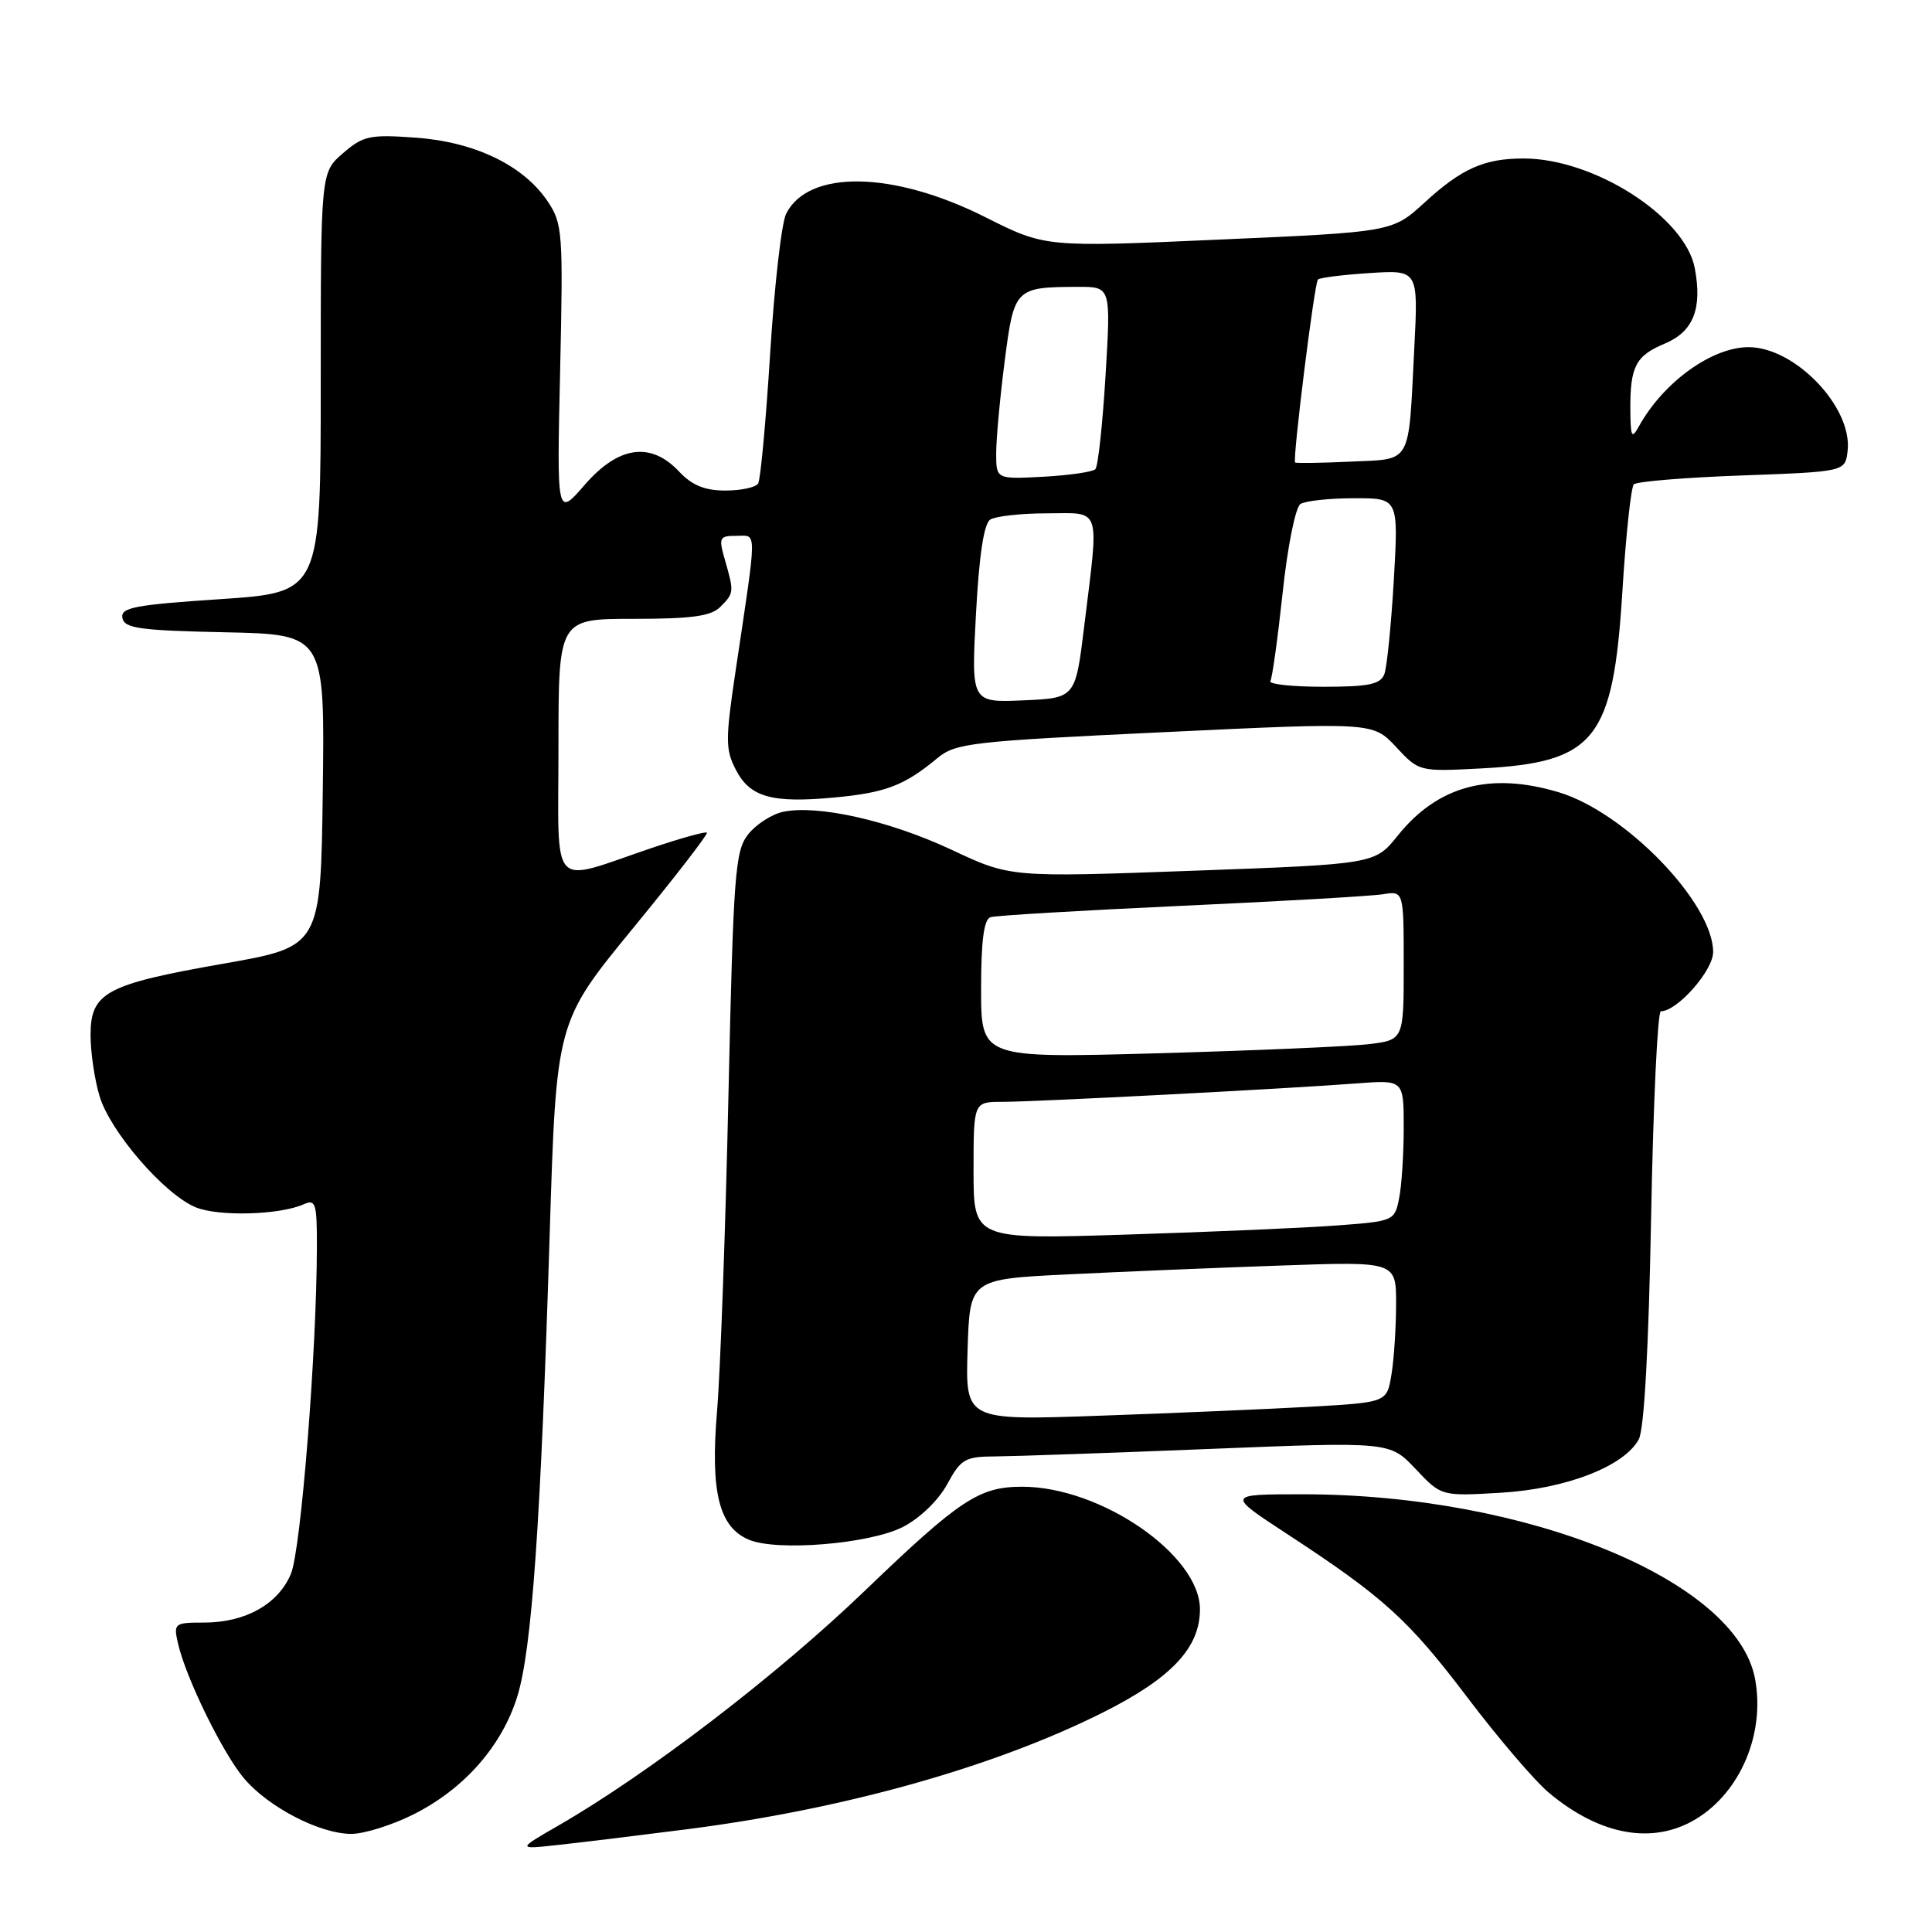 <?xml version="1.0" encoding="UTF-8" standalone="no"?>
<!DOCTYPE svg PUBLIC "-//W3C//DTD SVG 1.1//EN" "http://www.w3.org/Graphics/SVG/1.1/DTD/svg11.dtd" >
<svg xmlns="http://www.w3.org/2000/svg" xmlns:xlink="http://www.w3.org/1999/xlink" version="1.1" viewBox="0 0 256 256">
 <g >
 <path fill="currentColor"
d=" M 91.00 242.39 C 111.81 239.73 131.67 234.16 146.11 226.93 C 155.21 222.37 159.00 218.35 159.00 213.24 C 159.00 206.05 145.87 197.00 135.45 197.00 C 129.74 197.00 127.20 198.68 114.63 210.75 C 103.01 221.93 85.96 234.99 74.00 241.89 C 68.50 245.06 68.50 245.06 74.00 244.46 C 77.03 244.13 84.67 243.20 91.00 242.39 Z  M 54.74 240.44 C 61.46 237.09 66.49 231.39 68.54 224.81 C 70.48 218.55 71.65 201.86 72.84 163.45 C 73.71 135.40 73.71 135.40 83.85 123.03 C 89.43 116.23 93.85 110.51 93.67 110.33 C 93.49 110.15 90.22 111.06 86.42 112.34 C 72.64 117.00 74.00 118.47 74.00 99.02 C 74.00 82.00 74.00 82.00 83.93 82.00 C 91.62 82.00 94.21 81.65 95.43 80.43 C 97.27 78.59 97.28 78.47 96.07 74.24 C 95.20 71.22 95.30 71.00 97.58 71.00 C 100.34 71.00 100.35 69.63 97.49 88.76 C 96.11 97.99 96.11 99.31 97.50 101.99 C 99.38 105.64 102.27 106.45 110.60 105.67 C 117.33 105.04 119.83 104.09 124.14 100.51 C 126.62 98.45 128.46 98.24 154.35 97.01 C 181.92 95.70 181.92 95.70 184.98 98.97 C 188.03 102.25 188.03 102.25 196.29 101.82 C 211.37 101.02 213.75 98.05 214.97 78.42 C 215.43 70.96 216.12 64.55 216.49 64.18 C 216.86 63.80 223.31 63.27 230.83 63.00 C 244.50 62.50 244.50 62.50 244.82 59.73 C 245.48 53.97 237.87 46.01 231.70 46.00 C 226.83 46.00 220.40 50.64 217.16 56.50 C 216.21 58.22 216.06 57.92 216.03 54.33 C 215.99 48.57 216.73 47.14 220.59 45.53 C 224.37 43.95 225.58 40.91 224.57 35.55 C 223.30 28.74 211.23 21.00 201.89 21.00 C 196.67 21.00 193.69 22.32 188.76 26.84 C 184.50 30.74 184.50 30.74 161.50 31.75 C 138.50 32.77 138.50 32.77 130.55 28.77 C 118.35 22.64 107.12 22.45 104.17 28.32 C 103.56 29.52 102.61 37.84 102.05 46.82 C 101.49 55.80 100.77 63.56 100.46 64.07 C 100.14 64.58 98.19 65.00 96.12 65.00 C 93.39 65.00 91.70 64.31 90.00 62.50 C 86.23 58.48 81.96 59.08 77.47 64.25 C 73.78 68.50 73.78 68.50 74.22 49.14 C 74.63 30.70 74.55 29.63 72.54 26.64 C 69.34 21.90 62.90 18.80 55.07 18.24 C 49.00 17.80 48.12 17.99 45.45 20.30 C 42.50 22.84 42.50 22.84 42.50 50.67 C 42.50 78.50 42.50 78.50 29.20 79.39 C 17.80 80.15 15.95 80.50 16.22 81.89 C 16.48 83.26 18.52 83.54 29.78 83.78 C 43.04 84.06 43.04 84.06 42.77 104.74 C 42.50 125.43 42.50 125.43 29.61 127.69 C 14.01 130.43 12.00 131.51 12.00 137.16 C 12.00 139.42 12.53 143.05 13.19 145.24 C 14.61 149.97 21.76 158.24 25.92 159.97 C 28.95 161.22 37.07 161.00 40.25 159.57 C 41.82 158.87 42.00 159.45 41.99 165.14 C 41.97 179.03 39.88 205.35 38.55 208.54 C 36.87 212.56 32.52 215.00 27.03 215.00 C 23.11 215.00 22.98 215.10 23.58 217.75 C 24.61 222.29 29.50 232.29 32.34 235.65 C 35.57 239.47 42.40 243.00 46.55 243.00 C 48.23 243.00 51.92 241.85 54.74 240.44 Z  M 224.76 241.01 C 230.65 237.42 233.91 229.65 232.55 222.44 C 230.10 209.36 202.24 198.00 172.62 198.00 C 162.50 198.00 162.50 198.00 170.61 203.30 C 183.37 211.65 186.64 214.62 194.48 224.98 C 198.52 230.31 203.33 235.94 205.17 237.49 C 211.97 243.22 219.04 244.49 224.76 241.01 Z  M 119.64 202.33 C 121.88 201.18 124.34 198.81 125.50 196.68 C 127.34 193.30 127.86 193.00 132.00 192.98 C 134.47 192.96 147.22 192.52 160.33 191.99 C 184.16 191.03 184.16 191.03 187.57 194.64 C 190.98 198.26 190.98 198.26 198.81 197.80 C 207.47 197.30 215.23 194.30 217.15 190.71 C 217.86 189.39 218.46 178.59 218.78 161.31 C 219.06 146.29 219.64 134.00 220.07 134.00 C 222.24 134.00 227.00 128.61 227.00 126.15 C 227.00 119.67 215.37 107.63 206.55 104.98 C 197.45 102.25 190.51 104.11 185.22 110.71 C 182.18 114.50 182.18 114.50 158.03 115.38 C 133.88 116.26 133.88 116.26 126.09 112.60 C 117.86 108.74 108.34 106.60 103.76 107.57 C 102.26 107.89 100.17 109.24 99.13 110.56 C 97.40 112.76 97.18 115.73 96.52 145.23 C 96.13 162.98 95.45 181.78 95.01 187.00 C 94.12 197.70 95.26 202.33 99.21 204.01 C 102.91 205.60 115.25 204.58 119.64 202.33 Z  M 129.32 81.38 C 129.74 73.55 130.37 69.38 131.22 68.84 C 131.93 68.40 135.31 68.02 138.75 68.02 C 146.02 68.00 145.64 66.85 143.66 83.00 C 142.50 92.50 142.50 92.50 135.59 92.80 C 128.69 93.10 128.69 93.10 129.32 81.38 Z  M 168.33 90.25 C 168.58 89.84 169.31 84.56 169.96 78.52 C 170.61 72.40 171.66 67.20 172.32 66.78 C 172.97 66.37 176.16 66.02 179.40 66.02 C 185.31 66.00 185.31 66.00 184.69 76.83 C 184.34 82.79 183.78 88.41 183.43 89.33 C 182.91 90.68 181.37 91.00 175.33 91.00 C 171.24 91.00 168.09 90.66 168.33 90.25 Z  M 132.00 60.07 C 132.00 58.18 132.50 52.71 133.12 47.90 C 134.37 38.17 134.50 38.04 142.85 38.01 C 147.20 38.00 147.20 38.00 146.49 49.75 C 146.10 56.21 145.50 61.80 145.14 62.17 C 144.79 62.53 141.69 62.98 138.25 63.17 C 132.00 63.50 132.00 63.50 132.00 60.07 Z  M 171.61 61.28 C 171.25 60.91 174.16 37.53 174.63 37.04 C 174.88 36.79 177.97 36.41 181.50 36.18 C 187.93 35.77 187.93 35.77 187.40 46.14 C 186.60 61.82 187.19 60.78 178.91 61.17 C 175.01 61.35 171.73 61.40 171.61 61.28 Z  M 128.21 178.86 C 128.50 169.50 128.50 169.50 141.50 168.86 C 148.65 168.51 161.36 167.98 169.75 167.69 C 185.00 167.15 185.00 167.15 184.99 172.83 C 184.98 175.95 184.71 180.15 184.37 182.16 C 183.77 185.82 183.77 185.82 173.63 186.40 C 168.06 186.71 155.49 187.25 145.71 187.59 C 127.92 188.22 127.92 188.22 128.21 178.86 Z  M 129.00 155.12 C 129.00 146.00 129.00 146.00 132.82 146.00 C 137.22 146.00 170.46 144.27 179.75 143.56 C 186.00 143.08 186.00 143.08 186.00 149.41 C 186.00 152.90 185.73 157.11 185.39 158.78 C 184.80 161.77 184.69 161.82 177.14 162.38 C 172.94 162.70 160.39 163.24 149.25 163.59 C 129.00 164.23 129.00 164.23 129.00 155.12 Z  M 130.00 131.07 C 130.00 124.65 130.37 121.82 131.25 121.53 C 131.94 121.31 143.30 120.64 156.50 120.03 C 169.70 119.43 181.74 118.74 183.25 118.49 C 186.00 118.05 186.00 118.05 186.00 127.93 C 186.00 137.81 186.00 137.81 181.25 138.37 C 178.64 138.67 166.04 139.21 153.25 139.57 C 130.00 140.21 130.00 140.21 130.00 131.07 Z "/>
</g>
</svg>